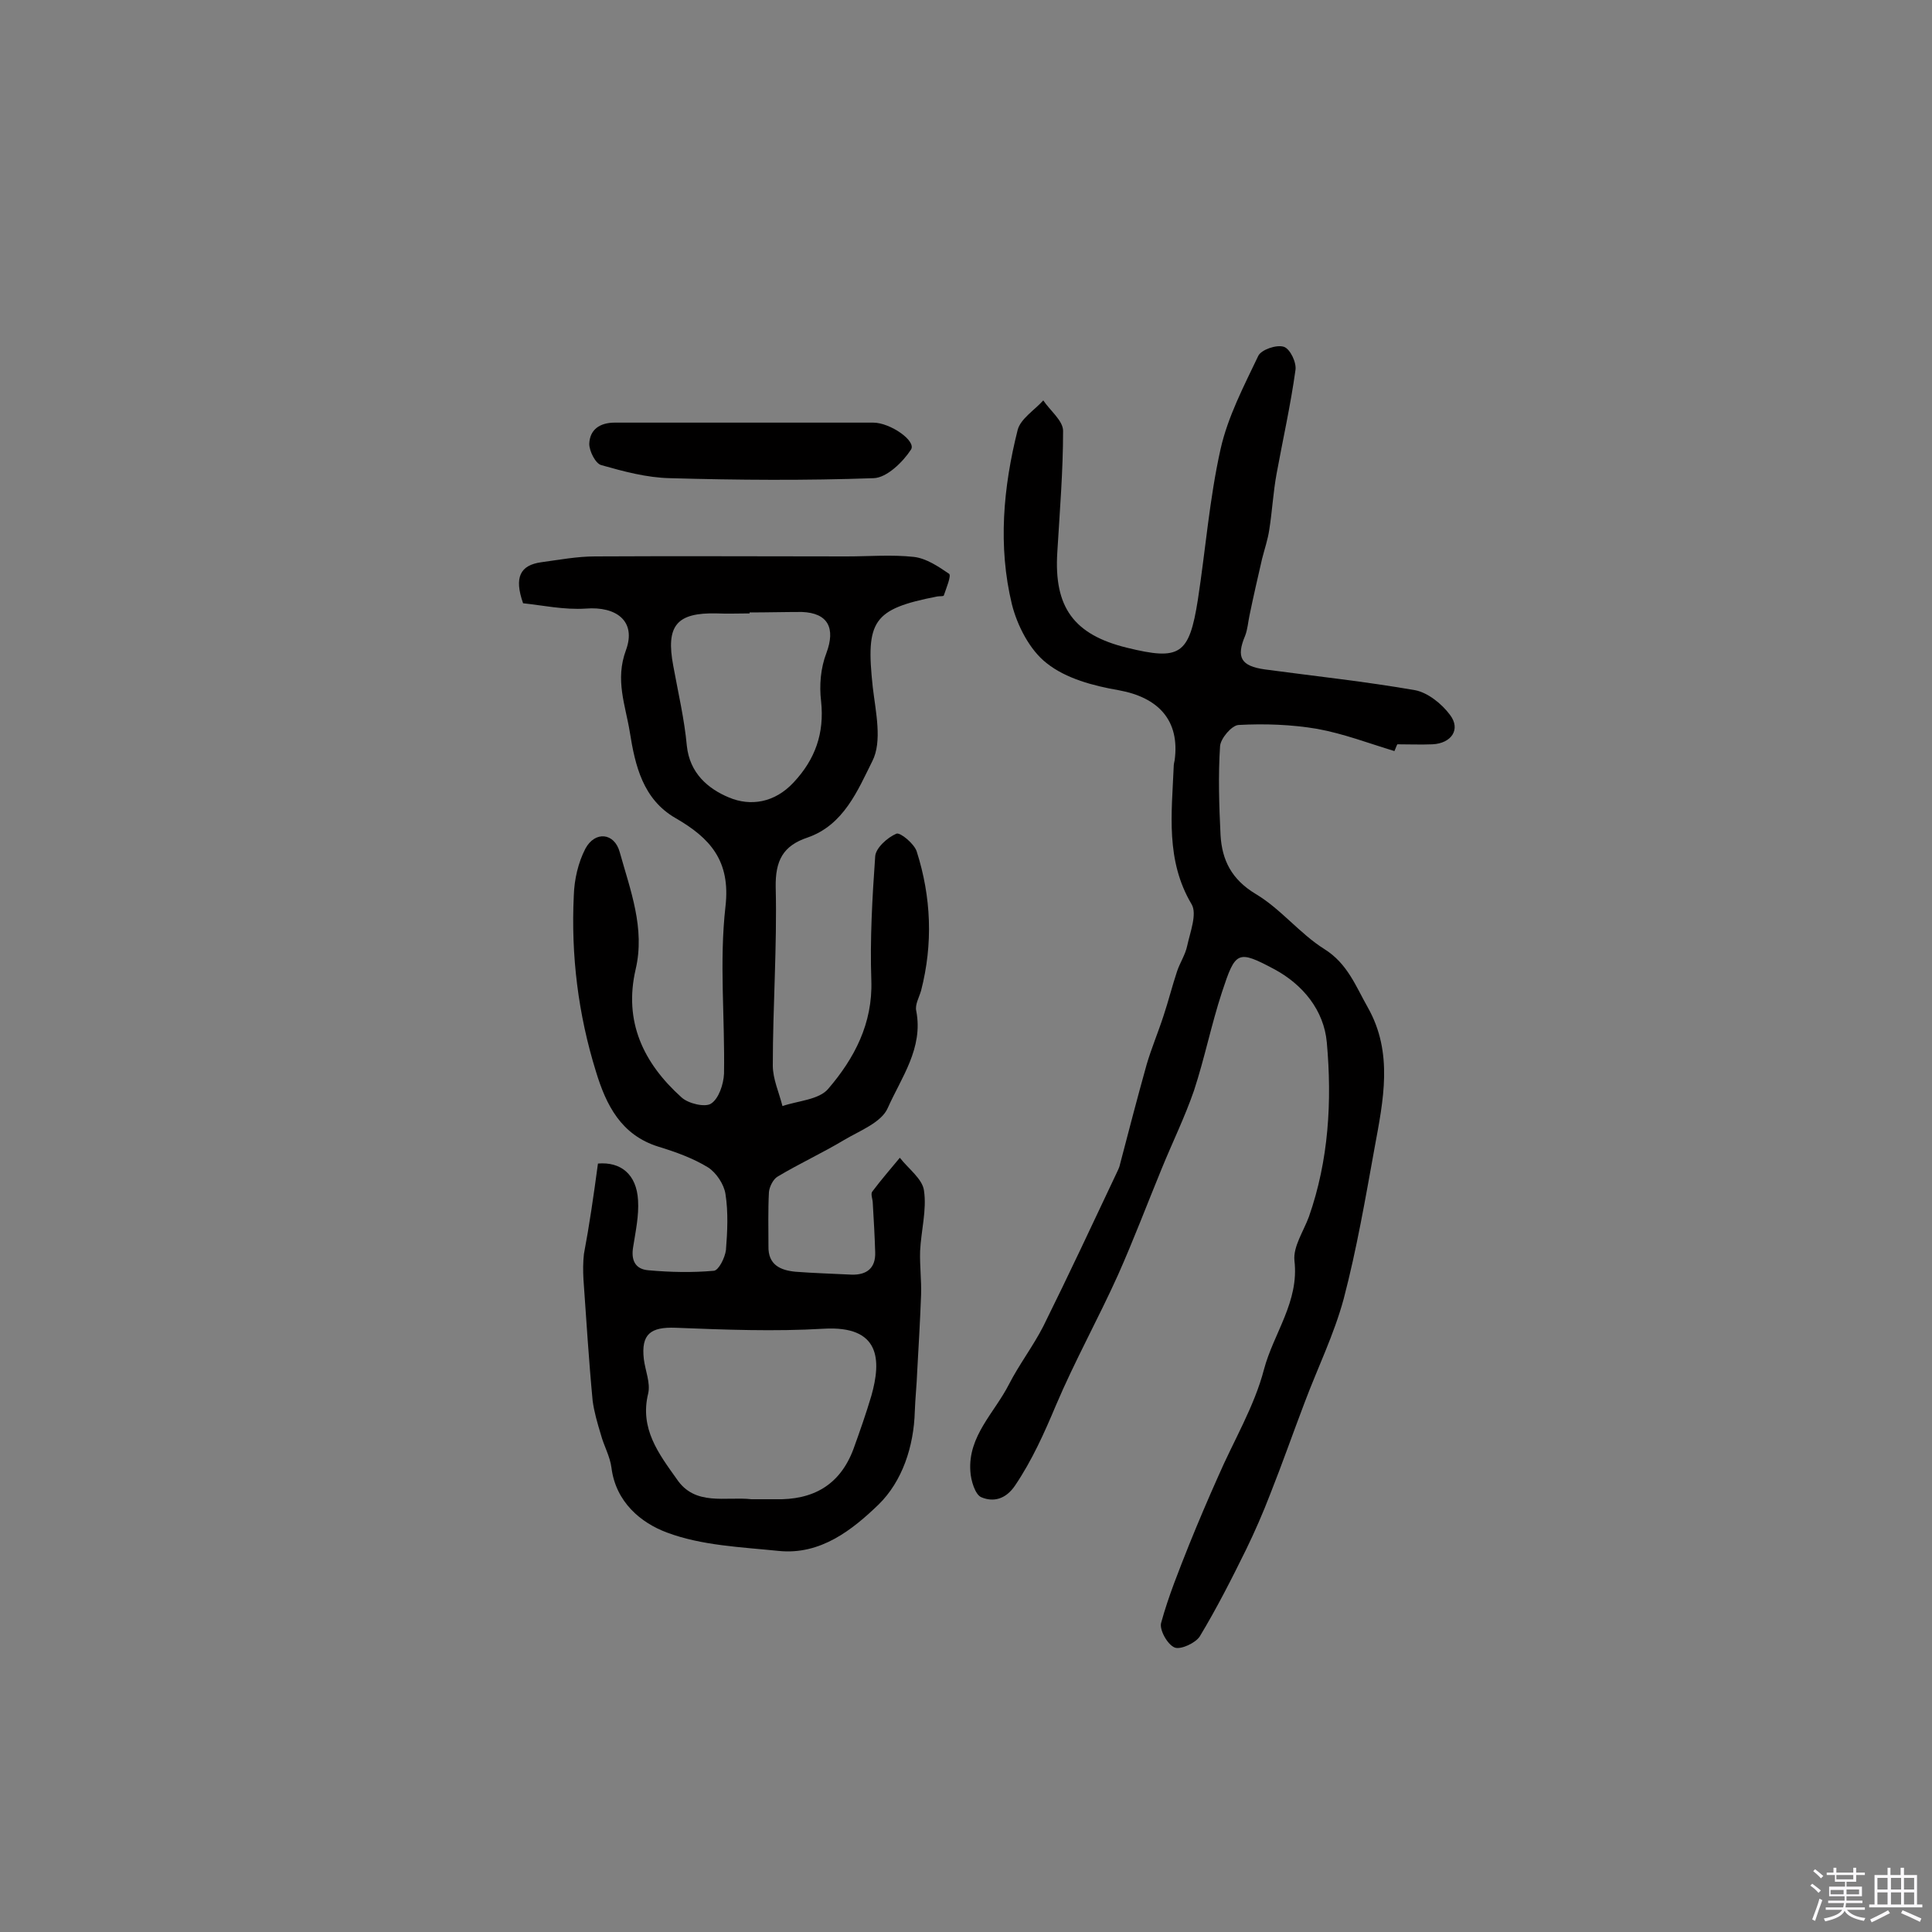 <svg enable-background="new 0 0 400 400" viewBox="0 0 400 400" xmlns="http://www.w3.org/2000/svg"><rect x="0" y="0" width="400" height="400" fill="#808080" stroke="none"/><path d="m374.8 390.4.4-.4c.7.5 1.3 1 1.8 1.4l-.5.5c-.5-.6-1.1-1.1-1.7-1.5zm1 7.3-.6-.3c.5-1.4 1.1-2.8 1.5-4.3.2.1.4.2.6.3-.5 1.3-1 2.8-1.5 4.3zm-.4-10.3.4-.4c.4.3 1 .8 1.7 1.4l-.5.5c-.4-.5-1-1-1.6-1.5zm2.5.3h1.7v-1h.6v1h3.5v-1h.6v1h1.8v.5h-1.8v1.4h-2v1h3.2v2h-3.2v.9h3.3v.5h-3.4c0 .3-.1.6-.1.9h4v.5h-3.7c.7.9 1.9 1.5 3.8 1.7-.1.2-.2.4-.3.6-2.1-.4-3.5-1.1-4-2.1-.4 1-1.8 1.7-4 2.2-.1-.2-.2-.4-.3-.6 2.1-.4 3.4-1 3.8-1.8h-3.4v-.5h3.6c.1-.3.1-.6.2-.9h-3.3v-.5h3.4c0-.3 0-.6 0-.9h-3.2v-2h3.3v-1h-2.1v-1.4h-1.7v-.5zm1.1 3.5v1h2.7c0-.3 0-.4 0-.4 0-.1 0-.2 0-.2 0-.1 0-.2 0-.3h-2.7zm1.2-3v.9h3.5v-.9zm4.7 3h-2.6v.6.4h2.6z" fill="#fbfafc"/><path d="m393.6 386.7h.6v1.5h2.7v6.1h1.1v.6h-11v-.6h1.1v-6.1h2.7v-1.5h.6v1.5h2.1v-1.5zm-2.7 8.8.4.6c-1.2.6-2.5 1.3-3.8 1.9-.1-.2-.2-.4-.3-.6 1.2-.6 2.5-1.2 3.7-1.9zm-2.2-6.7v2.4h2.1v-2.4zm0 3v2.5h2.1v-2.5zm2.8-3v2.4h2.1v-2.4zm0 3v2.5h2.1v-2.5zm6 6.1c-1.4-.7-2.7-1.3-3.9-1.8l.3-.6c1.5.6 2.7 1.2 3.9 1.7zm-1.2-9.1h-2.1v2.4h2.1zm-2.1 3v2.5h2.1v-2.5z" fill="#fbfafc"/><g fill="#010000"><path d="m123.8 240.9c4.7-.4 8 2.2 8.3 7.6.2 3.2-.5 6.4-1 9.6-.5 2.8.4 4.7 3.2 4.9 4.5.4 9 .5 13.5.1 1-.1 2.3-2.7 2.5-4.3.3-3.8.5-7.8-.1-11.6-.3-2-1.9-4.4-3.6-5.5-3.1-1.9-6.7-3.2-10.3-4.3-7.7-2.4-10.8-8.6-12.9-15.5-3.7-11.9-5.2-24.1-4.6-36.5.1-3.3.9-6.8 2.4-9.7 2-3.7 6-3.3 7.1.7 2.2 7.9 5.3 15.8 3.3 24.3-2.5 10.8 1.6 19.4 9.5 26.5 1.4 1.3 4.9 2.1 6.1 1.3 1.6-1 2.6-4 2.7-6.2.2-11.5-1-23.2.3-34.6 1.1-9.5-3.2-14.2-10.3-18.3-6.8-3.9-8.4-10.9-9.5-17.8-.9-5.6-3.1-10.8-.8-17 2.2-6-2-9.1-8.3-8.6-4.5.3-9.1-.7-13-1.1-1.9-5.4-.6-7.9 3.8-8.5 3.7-.5 7.4-1.2 11.1-1.2 17.4-.1 34.8 0 52.1 0 4.6 0 9.3-.4 13.9.1 2.6.3 5.1 2 7.3 3.5.5.4-.6 3-1.1 4.5-.1.2-.9.1-1.4.2-13.3 2.6-14.8 5-13.3 18.8.6 5.1 2 11.2-.1 15.3-3 6-5.9 13.2-13.4 15.8-5.1 1.7-6.7 4.8-6.6 10.3.3 12.3-.6 24.6-.6 36.9 0 2.8 1.3 5.6 2 8.4 3.2-1.1 7.6-1.3 9.5-3.6 5.4-6.3 9.2-13.5 8.9-22.4-.3-8.5.2-17.2.8-25.7.1-1.7 2.5-3.9 4.4-4.7.8-.3 3.7 2.1 4.2 3.7 3 9.4 3.4 19.1.9 28.8-.4 1.4-1.3 2.9-1 4.2 1.5 7.7-3.1 13.8-5.9 20.1-1.3 3-5.8 4.7-9 6.6-4.5 2.7-9.3 4.9-13.8 7.6-.9.5-1.7 2.1-1.8 3.2-.2 3.7-.1 7.5-.1 11.2-.1 3.9 2.5 5 5.6 5.3 3.9.3 7.7.4 11.6.6 3.2.1 5-1.4 4.9-4.6-.1-3.4-.3-6.8-.5-10.2 0-.8-.5-1.9-.1-2.4 1.8-2.4 3.8-4.7 5.7-7 1.8 2.3 4.7 4.4 5 6.8.6 4-.6 8.3-.8 12.5-.1 3 .3 6.1.2 9.1-.2 5.3-.5 10.5-.8 15.8-.1 2.8-.4 5.5-.5 8.3-.2 7.3-2.6 14.5-7.5 19.3-5.4 5.2-12 10.5-20.7 9.6-7.8-.8-15.9-1.1-23.1-3.8-5.4-2-10.6-6.3-11.5-13.4-.3-2.4-1.6-4.6-2.2-6.9-.7-2.3-1.4-4.7-1.7-7-.8-8.4-1.3-16.7-1.9-25.1-.1-1.8-.1-3.6.1-5.3 1.1-5.8 2-12 2.9-18.7zm31.8 69.5h4.9c7.8.2 13.4-2.9 16.2-10.4 1.3-3.6 2.6-7.3 3.7-11 2.1-7.4 1.9-14.6-9.9-13.9-10.2.6-20.4.2-30.6-.2-5.2-.2-7.2 1.3-6.6 6.5.3 2.4 1.4 4.9.9 7.1-1.8 7.3 2.2 12.5 5.9 17.7 3.8 5.7 10.1 3.6 15.5 4.2zm-.4-183.6v.2c-2.3 0-4.6.1-6.8 0-8.3-.2-10.6 2.5-9 10.9 1 5.5 2.3 11 2.8 16.5.6 5.7 4.4 8.9 8.7 10.7 4.5 1.9 9.5 1.1 13.4-3.1 4.5-4.8 6.4-10.2 5.7-16.8-.4-3.3-.1-6.9 1.1-10 1.9-5.1.4-8.3-5.1-8.5-3.6 0-7.2.1-10.8.1z"/><path d="m288.7 155.5c-5.3-1.6-10.5-3.6-16-4.6-5.3-.9-10.9-1.1-16.3-.8-1.4.1-3.7 2.8-3.8 4.4-.4 6.1-.2 12.3.1 18.4.3 5.2 2.3 9.2 7.3 12.2 5.2 3.1 9.1 8.2 14.2 11.4 4.8 3 6.5 7.7 9 12.1 5.3 9.4 3.2 19.2 1.4 29-1.9 10.5-3.7 21-6.4 31.3-2 7.4-5.4 14.3-8.1 21.5-2.4 6.3-4.6 12.6-7.1 18.9-1.5 3.9-3.2 7.8-5 11.5-3 6.1-6.1 12.2-9.6 18-.9 1.4-4 2.8-5.2 2.3-1.5-.6-3.2-3.7-2.8-5.1 1.5-5.5 3.7-10.9 5.8-16.2 1.9-4.7 3.9-9.4 6-14.1 3.2-7.4 7.5-14.5 9.5-22.2 2-7.5 7.3-14 6.3-22.5-.3-2.9 1.9-6.1 3-9.1 4.1-11.7 4.8-23.9 3.7-36.1-.6-6.6-4.9-11.9-10.8-15.1-7.7-4.1-8.1-3.8-10.9 4.7-2.2 6.7-3.6 13.7-5.8 20.4-1.9 5.5-4.5 10.8-6.7 16.2-3 7.3-5.8 14.7-9 21.9-4.1 9.1-9 17.9-12.9 27.1-2.4 5.7-4.9 11.3-8.4 16.5-2 3-4.6 3.5-7 2.5-1.3-.5-2.2-3.5-2.3-5.4-.5-7.3 5-12.1 8-18 2.1-4.1 5-7.9 7.1-12 5.3-10.7 10.3-21.4 15.4-32.2.2-.4.4-.9.5-1.4 1.8-6.9 3.6-13.8 5.5-20.6 1-3.4 2.4-6.7 3.5-10.1 1-3 1.8-6.2 2.8-9.2.6-1.8 1.7-3.4 2.1-5.3.6-2.8 2.1-6.6.9-8.6-5.4-9.1-4.1-18.8-3.7-28.4 0-.5.1-1 .2-1.4 1.1-8.2-3.3-13-11.6-14.5-5.2-.9-10.9-2.4-14.9-5.6-3.5-2.7-6.1-7.8-7.2-12.2-2.9-12-1.8-24.2 1.2-36.1.6-2.3 3.5-4.1 5.3-6.1 1.4 2.1 4.1 4.2 4.1 6.3 0 8.4-.7 16.8-1.2 25.2-.7 11.3 3.4 17 14.4 19.7s12.9 1.5 14.7-9.9c1.6-10.4 2.4-20.9 4.7-31.2 1.5-6.7 4.8-13 7.8-19.3.6-1.3 3.8-2.4 5.3-1.9 1.3.4 2.7 3.3 2.4 4.9-1 7.2-2.6 14.3-3.9 21.4-.7 3.8-.9 7.7-1.5 11.5-.3 2.1-1 4.1-1.5 6.1-.9 3.9-1.8 7.8-2.6 11.7-.3 1.4-.4 2.9-.9 4.2-1.9 4.5-.9 6.3 4.1 7 10.4 1.4 20.8 2.5 31.1 4.3 2.6.5 5.5 2.8 7.2 5.1 2.3 3 .3 5.9-3.6 6.1-2.4.1-4.9 0-7.3 0-.3.6-.4 1-.6 1.4z"/><path d="m154.5 87.5h25.8.5c3.5 0 9 3.8 7.8 5.6-1.7 2.6-5 5.8-7.7 5.9-14.1.5-28.2.4-42.2 0-4.8-.1-9.6-1.4-14.2-2.7-1.2-.3-2.5-2.9-2.5-4.4.1-2.9 2.1-4.4 5.3-4.4z"/></g></svg>